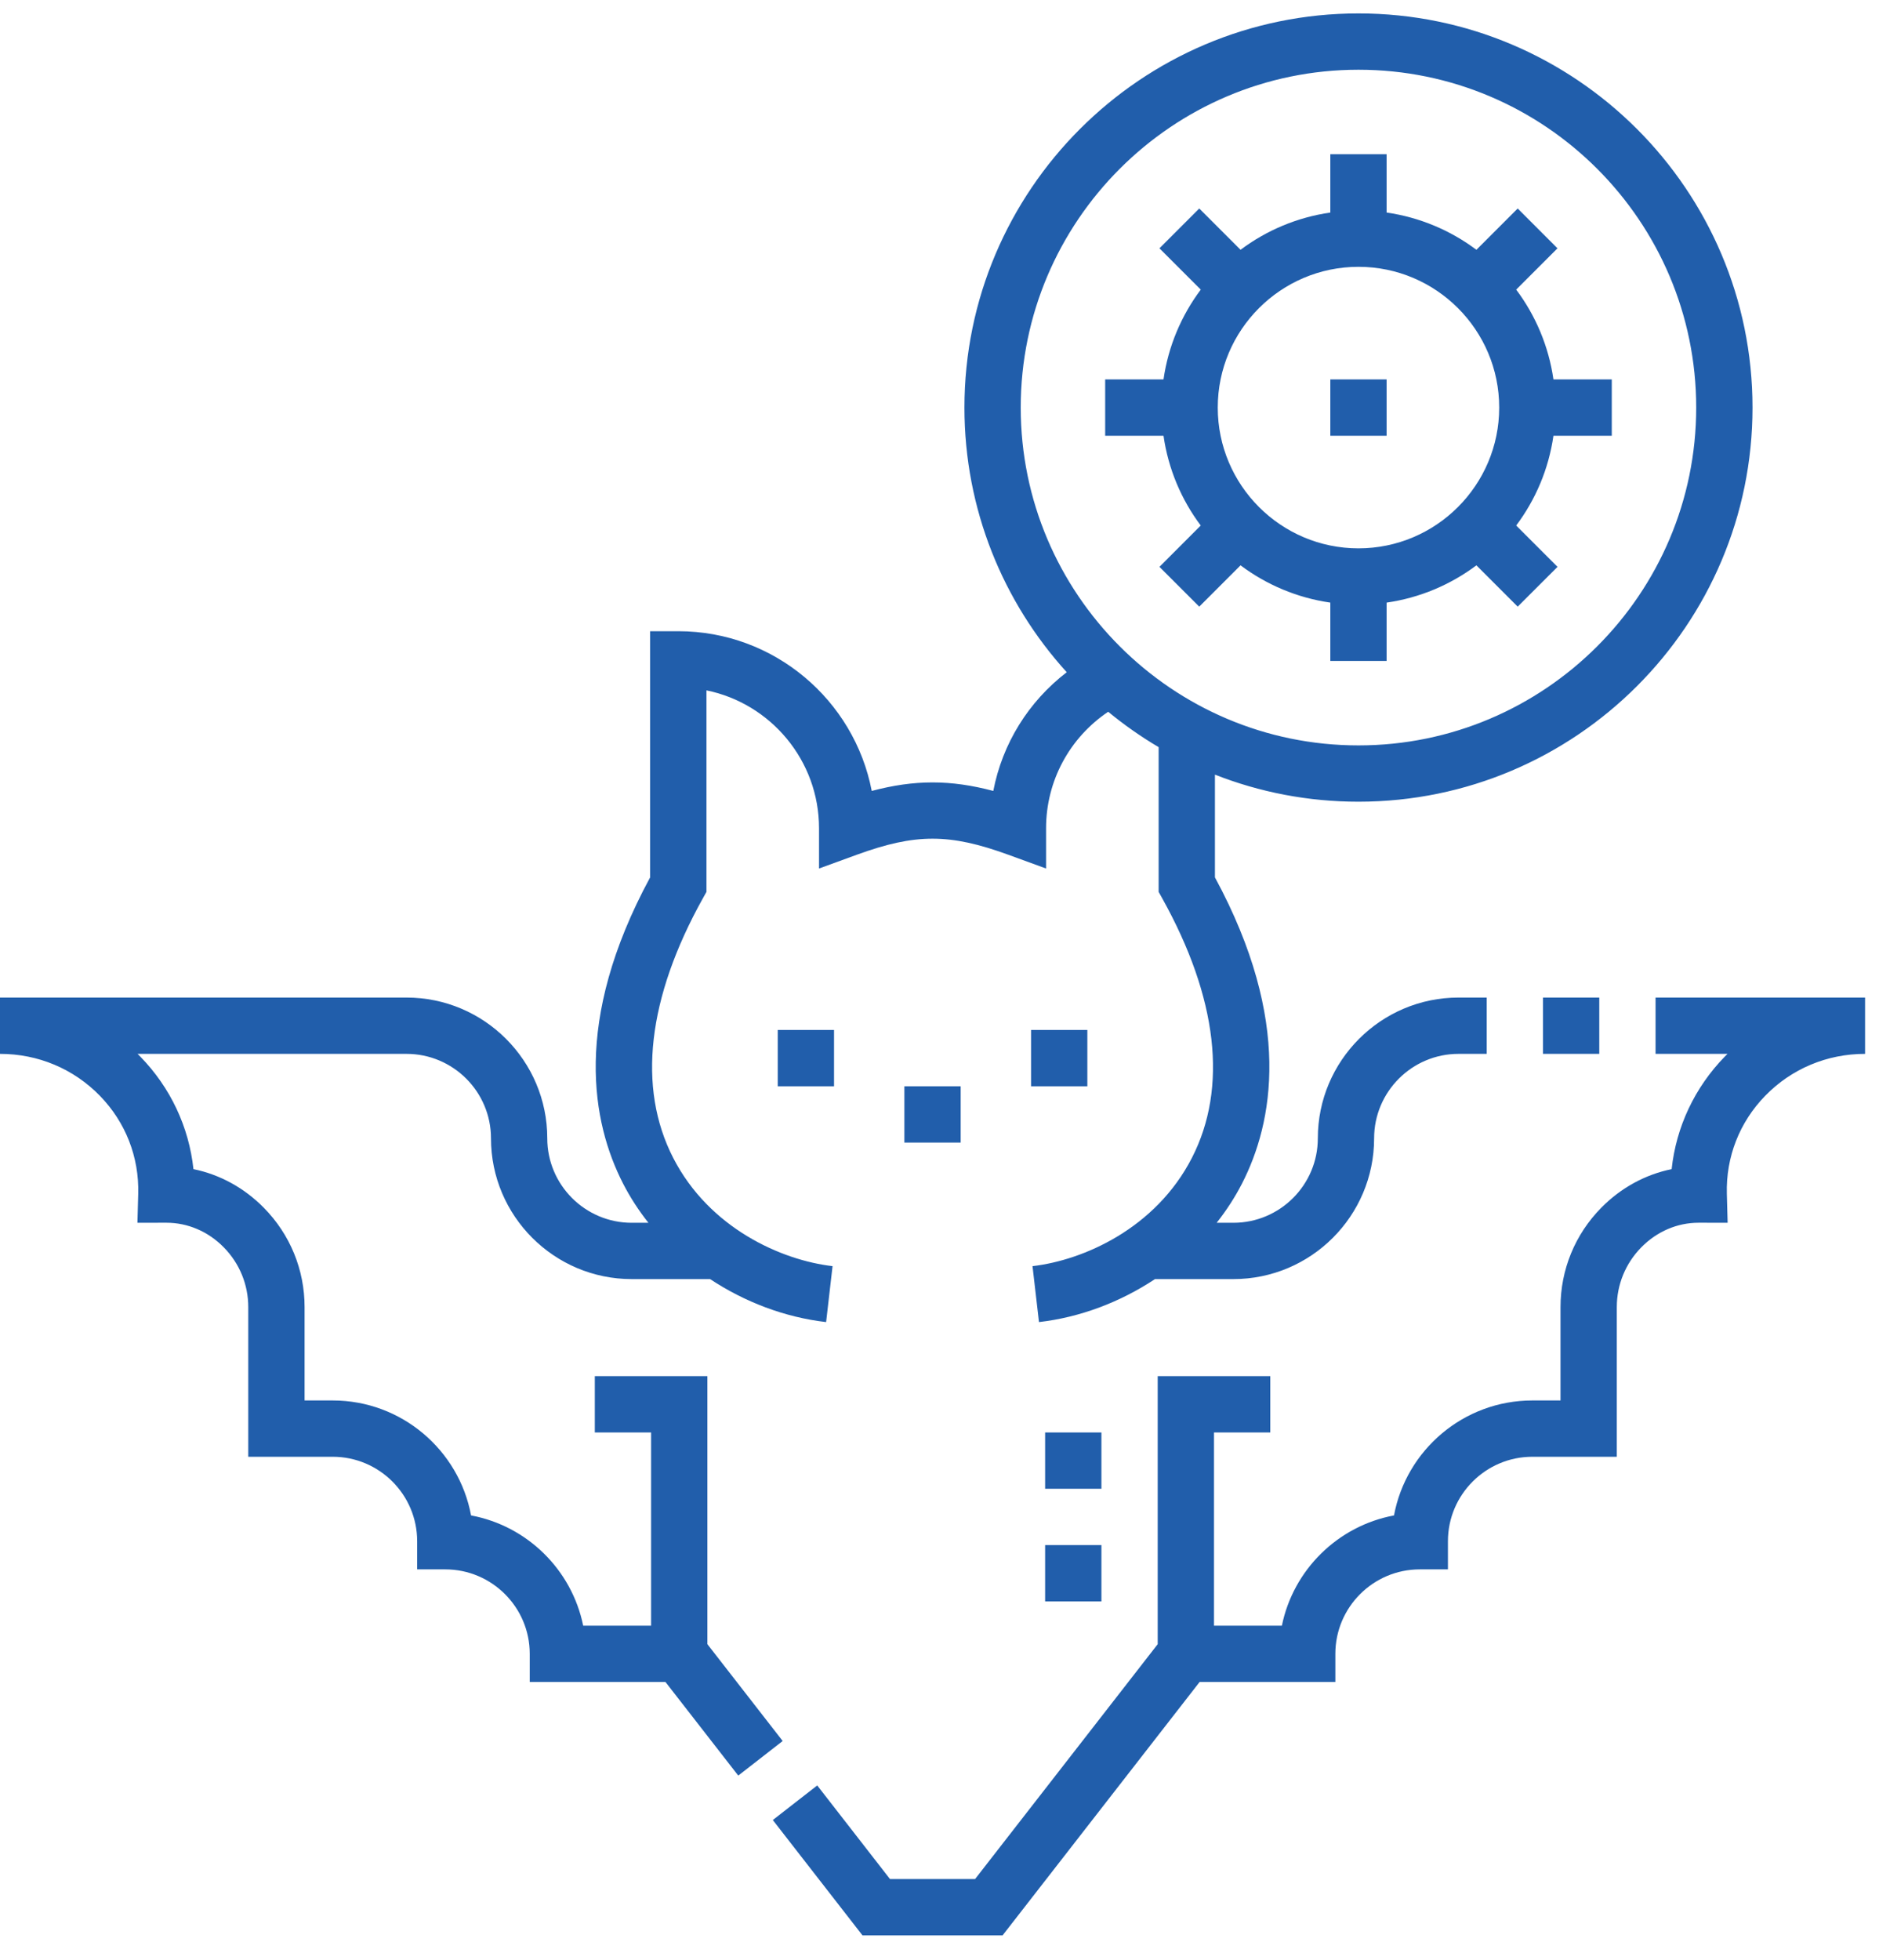 <svg
 xmlns="http://www.w3.org/2000/svg"
 xmlns:xlink="http://www.w3.org/1999/xlink"
 width="70px" height="73px">
<path fill-rule="evenodd"  fill="rgb(33, 94, 171)"
 d="M65.760,40.811 C64.802,41.795 64.295,43.091 64.332,44.461 L64.361,45.539 L63.283,45.538 L63.280,45.538 C62.485,45.538 61.728,45.862 61.147,46.452 C60.557,47.051 60.232,47.843 60.232,48.681 L60.232,54.254 L57.087,54.254 C55.352,54.254 53.941,55.665 53.941,57.400 L53.941,58.448 L52.892,58.448 C51.158,58.448 49.747,59.859 49.747,61.593 L49.747,62.642 L44.690,62.642 L37.350,72.079 L32.131,72.079 L28.790,67.783 L30.445,66.495 L33.156,69.982 L36.325,69.982 L43.129,61.234 L43.129,51.252 L47.323,51.252 L47.323,53.349 L45.226,53.349 L45.226,60.545 L47.755,60.545 C48.179,58.465 49.839,56.828 51.932,56.439 C52.384,54.005 54.524,52.157 57.086,52.157 L58.135,52.157 L58.135,48.682 C58.135,47.289 58.674,45.974 59.653,44.980 C60.386,44.236 61.293,43.743 62.275,43.542 C62.445,41.968 63.131,40.505 64.257,39.348 C64.290,39.315 64.323,39.282 64.356,39.249 L61.676,39.249 L61.676,37.152 L69.481,37.152 L69.481,39.249 C68.062,39.249 66.740,39.804 65.760,40.811 ZM57.482,39.249 L57.482,37.152 L59.579,37.152 L59.579,39.249 L57.482,39.249 ZM41.032,59.640 L38.935,59.640 L38.935,57.543 L41.032,57.543 L41.032,59.640 ZM38.935,53.349 L41.032,53.349 L41.032,55.446 L38.935,55.446 L38.935,53.349 ZM40.508,40.456 L38.411,40.456 L38.411,38.359 L40.508,38.359 L40.508,40.456 ZM35.789,42.553 L33.692,42.553 L33.692,40.456 L35.789,40.456 L35.789,42.553 ZM31.071,38.359 L31.071,40.456 L28.974,40.456 L28.974,38.359 L31.071,38.359 ZM50.608,29.858 C48.723,29.858 46.919,29.501 45.261,28.850 L45.261,32.676 C48.167,38.042 47.422,41.832 46.270,44.078 C46.006,44.593 45.688,45.082 45.325,45.540 L45.948,45.540 C47.683,45.540 49.094,44.129 49.094,42.395 C49.094,39.504 51.446,37.152 54.336,37.152 L55.385,37.152 L55.385,39.249 L54.336,39.249 C52.602,39.249 51.191,40.660 51.191,42.395 C51.191,45.286 48.839,47.637 45.948,47.637 L43.028,47.637 C41.738,48.491 40.247,49.061 38.706,49.238 L38.465,47.155 C40.363,46.936 43.057,45.748 44.404,43.121 C45.746,40.505 45.362,37.163 43.297,33.455 L43.164,33.217 L43.164,27.826 C42.503,27.435 41.874,26.994 41.284,26.508 C39.842,27.480 38.970,29.088 38.970,30.848 L38.970,32.346 L37.563,31.833 C35.374,31.036 34.108,31.036 31.919,31.833 L30.512,32.346 L30.512,30.848 C30.512,28.316 28.708,26.198 26.318,25.711 L26.318,33.217 L26.185,33.455 C24.119,37.163 23.736,40.505 25.078,43.121 C26.425,45.748 29.119,46.936 31.016,47.155 L30.776,49.238 C29.235,49.060 27.744,48.491 26.454,47.637 L23.534,47.637 C20.643,47.637 18.291,45.285 18.291,42.394 C18.291,40.660 16.880,39.249 15.145,39.249 L5.126,39.249 C5.159,39.282 5.192,39.315 5.225,39.349 C6.351,40.505 7.037,41.968 7.207,43.542 C8.189,43.743 9.095,44.236 9.828,44.980 C10.808,45.974 11.347,47.289 11.347,48.682 L11.347,52.157 L12.395,52.157 C14.958,52.157 17.097,54.005 17.549,56.439 C19.642,56.828 21.302,58.465 21.726,60.545 L24.256,60.545 L24.256,53.349 L22.159,53.349 L22.159,51.252 L26.353,51.252 L26.353,61.234 L29.158,64.840 L27.503,66.128 L24.791,62.642 L19.735,62.642 L19.735,61.593 C19.735,59.859 18.323,58.448 16.589,58.448 L15.541,58.448 L15.541,57.400 C15.541,55.665 14.129,54.254 12.395,54.254 L9.249,54.254 L9.249,48.682 C9.249,47.843 8.924,47.051 8.334,46.452 C7.754,45.863 6.996,45.538 6.201,45.538 L6.198,45.538 L5.120,45.539 L5.149,44.461 C5.186,43.091 4.679,41.795 3.722,40.811 C2.741,39.804 1.420,39.249 0.000,39.249 L0.000,37.152 L15.145,37.152 C18.036,37.152 20.388,39.504 20.388,42.395 C20.388,44.129 21.799,45.540 23.533,45.540 L24.156,45.540 C23.793,45.082 23.475,44.593 23.211,44.078 C22.060,41.832 21.314,38.042 24.220,32.676 L24.220,23.508 L25.269,23.508 C28.841,23.508 31.824,26.073 32.476,29.457 C34.069,29.034 35.412,29.034 37.004,29.457 C37.342,27.697 38.313,26.131 39.740,25.036 C37.373,22.429 35.929,18.970 35.929,15.179 C35.929,7.085 42.514,0.500 50.608,0.500 C58.702,0.500 65.288,7.085 65.288,15.179 C65.288,23.273 58.703,29.858 50.608,29.858 ZM50.608,2.597 C43.671,2.597 38.026,8.241 38.026,15.179 C38.026,22.117 43.670,27.761 50.608,27.761 C57.546,27.761 63.190,22.117 63.190,15.179 C63.190,8.241 57.546,2.597 50.608,2.597 ZM56.484,19.572 L58.023,21.111 L56.540,22.593 L55.002,21.055 C54.041,21.775 52.898,22.264 51.657,22.443 L51.657,24.616 L49.560,24.616 L49.560,22.443 C48.318,22.264 47.176,21.775 46.215,21.055 L44.677,22.593 L43.194,21.111 L44.732,19.572 C44.012,18.612 43.523,17.469 43.345,16.228 L41.172,16.228 L41.172,14.131 L43.345,14.131 C43.523,12.889 44.013,11.747 44.733,10.786 L43.194,9.248 L44.677,7.765 L46.215,9.303 C47.176,8.583 48.318,8.094 49.560,7.916 L49.560,5.743 L51.657,5.743 L51.657,7.916 C52.898,8.094 54.041,8.583 55.002,9.303 L56.540,7.765 L58.022,9.248 L56.484,10.786 C57.204,11.747 57.693,12.889 57.872,14.131 L60.045,14.131 L60.045,16.228 L57.872,16.228 C57.694,17.469 57.204,18.612 56.484,19.572 ZM50.608,9.937 C47.718,9.937 45.366,12.288 45.366,15.179 C45.366,18.070 47.718,20.422 50.608,20.422 C53.499,20.422 55.851,18.070 55.851,15.179 C55.851,12.288 53.499,9.937 50.608,9.937 ZM49.560,14.131 L51.657,14.131 L51.657,16.228 L49.560,16.228 L49.560,14.131 Z"/>
</svg>
